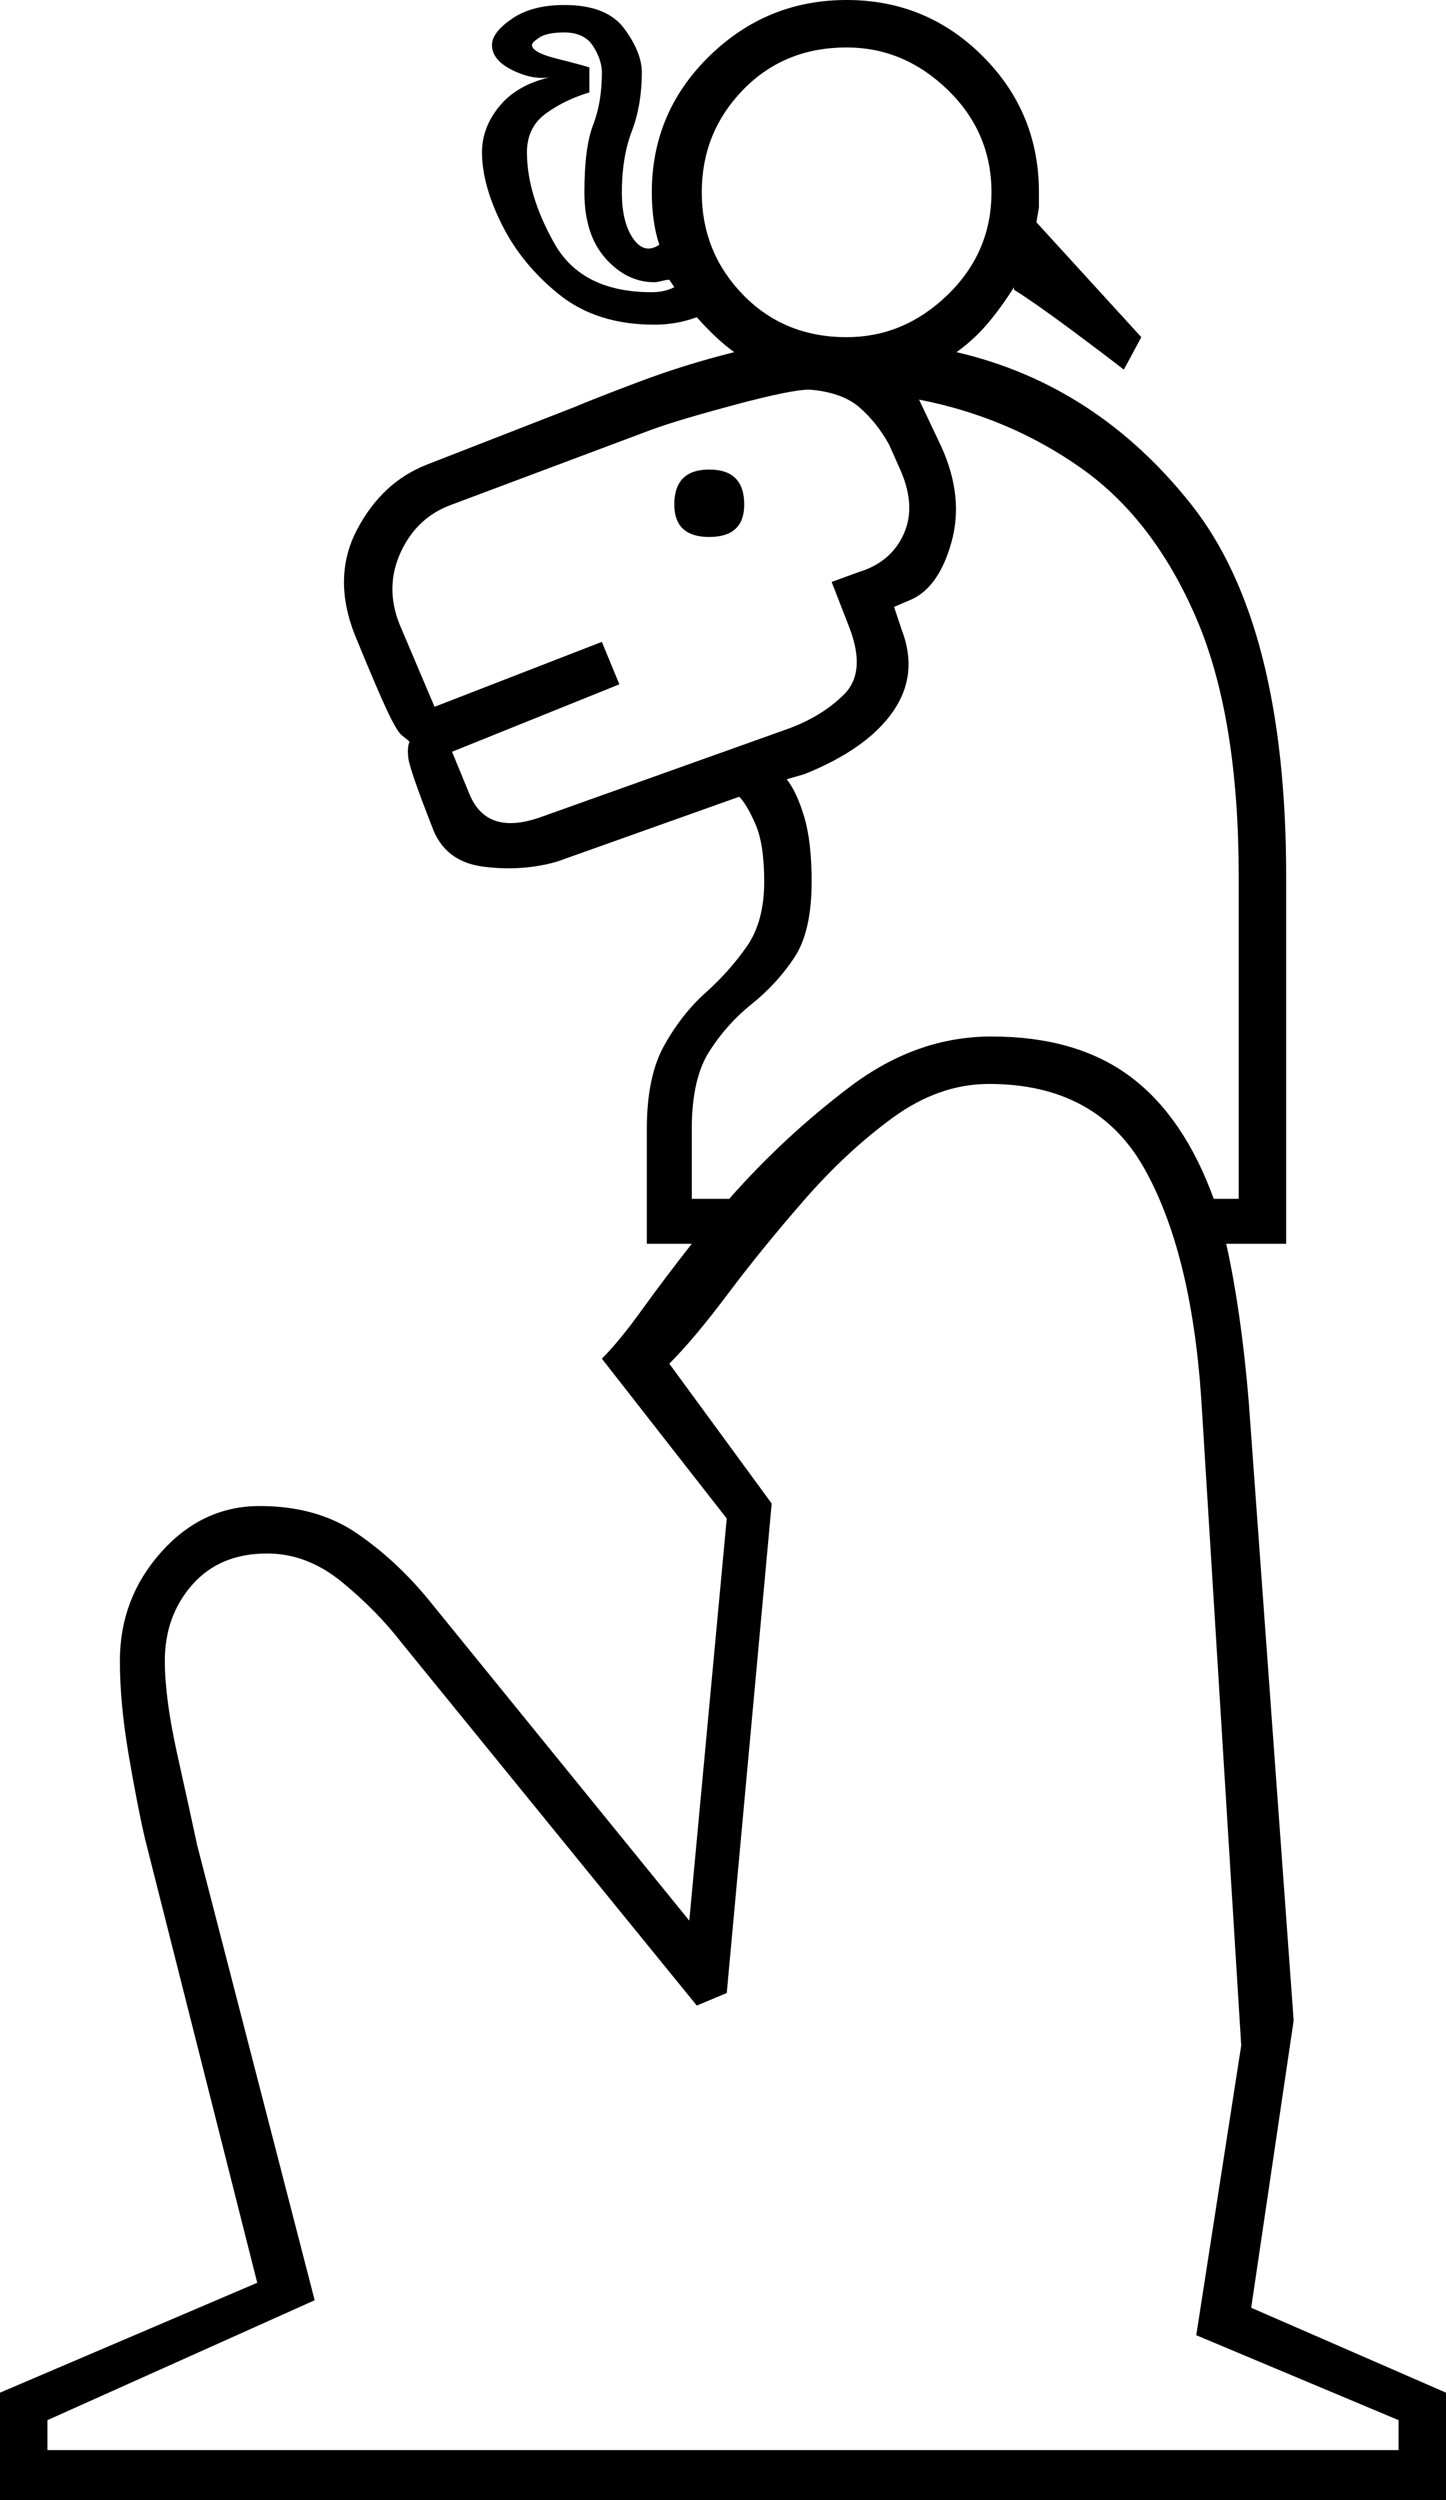 <svg xmlns="http://www.w3.org/2000/svg" viewBox="-10 0 579 1001"><path d="M-10 1001v-43l103-44-45-178q-3-13-6.5-33.5T38 665q0-25 16.5-43.5T94 603q23 0 39 11t29 27l104 128 15-161-50-64q7-7 16-19.5t20-26.5h-18v-46q0-21 7-33.5t16.5-21Q282 389 289 379t7-26q0-15-3.5-23t-6.5-11l-73 26q-14 4-29.5 2T163 331q-9-23-9.5-27.5t.5-6.5q-1-1-3-2.5t-6-10q-4-8.5-13-30.5-9-23 1-42t28-26l59-23q7-3 25.5-10t38.5-12q-7-5-15-14-8 3-17 3-23 0-38-12t-23-28q-8-16-8-29 0-10 7-18.5T210 31q-7 1-15-3t-8-10q0-5 8-10.5T216 2q17 0 24 9.5t7 17.5q0 13-4 23.5T239 77q0 12 4.5 18.5T254 98q-3-9-3-21 0-32 23-54.5T329 0q32 0 54.5 22.5T406 77v6l-1 6 42 46-7 13q-9-7-22.5-17T396 116v-1q-5 8-10.5 14.5T373 141q56 13 94 61t38 149v147h-24q6 27 9 63l18 248-17 115 78 34v43zm261-884q5 0 9-2l-2-3q-1 0-3 .5t-3 .5q-11 0-19.5-9.5T224 77q0-18 3.5-27t3.5-21q0-5-3.5-10.5T216 13q-7 0-10 2t-3 3q0 3 10 5.5t13 3.5v10q-10 3-17.5 8.5T201 61q0 17 11 36.5t39 19.5zm78 18q23 0 40.5-17T387 77q0-24-17.5-41T329 19q-25 0-41.5 17T271 77q0 24 16.5 41t41.5 17zM207 327l98-35q14-5 23-14t2-27l-7-18 11-4q13-4 18-15.5t-2-26.5l-4-9q-5-9-12-15t-20-7q-7 0-29.5 6T251 172l-80 30q-14 5-20.5 19t-.5 29l14 33 67-26 7 17-67 27 7 17q7 17 29 9zm60 153h15q22-25 48.5-45t56.5-20q34 0 55.5 16t33.5 49h10V351q0-64-17-103.5t-46-60Q394 167 358 160l9 19q9 20 4 38t-16 23l-7 3 3 9q7 18-3.5 33T312 310l-7 2q4 5 7 15t3 26q0 20-7 30.5T291 402q-10 8-17 19t-7 31zm7-265q-14 0-14-13 0-14 14-14t14 14q0 13-14 13zM9 981h541v-12l-81-34 18-116-16-259q-4-59-23-92.5T386 434q-20 0-38.5 13.5t-35.5 33Q295 500 281.5 518T258 546l41 56-18 196-12 5-118-145q-10-13-24-24.5T97 622q-19 0-30 12.5T56 665q0 15 5 37.5t8 36.5l47 182L9 969z" fill="currentColor"/></svg>